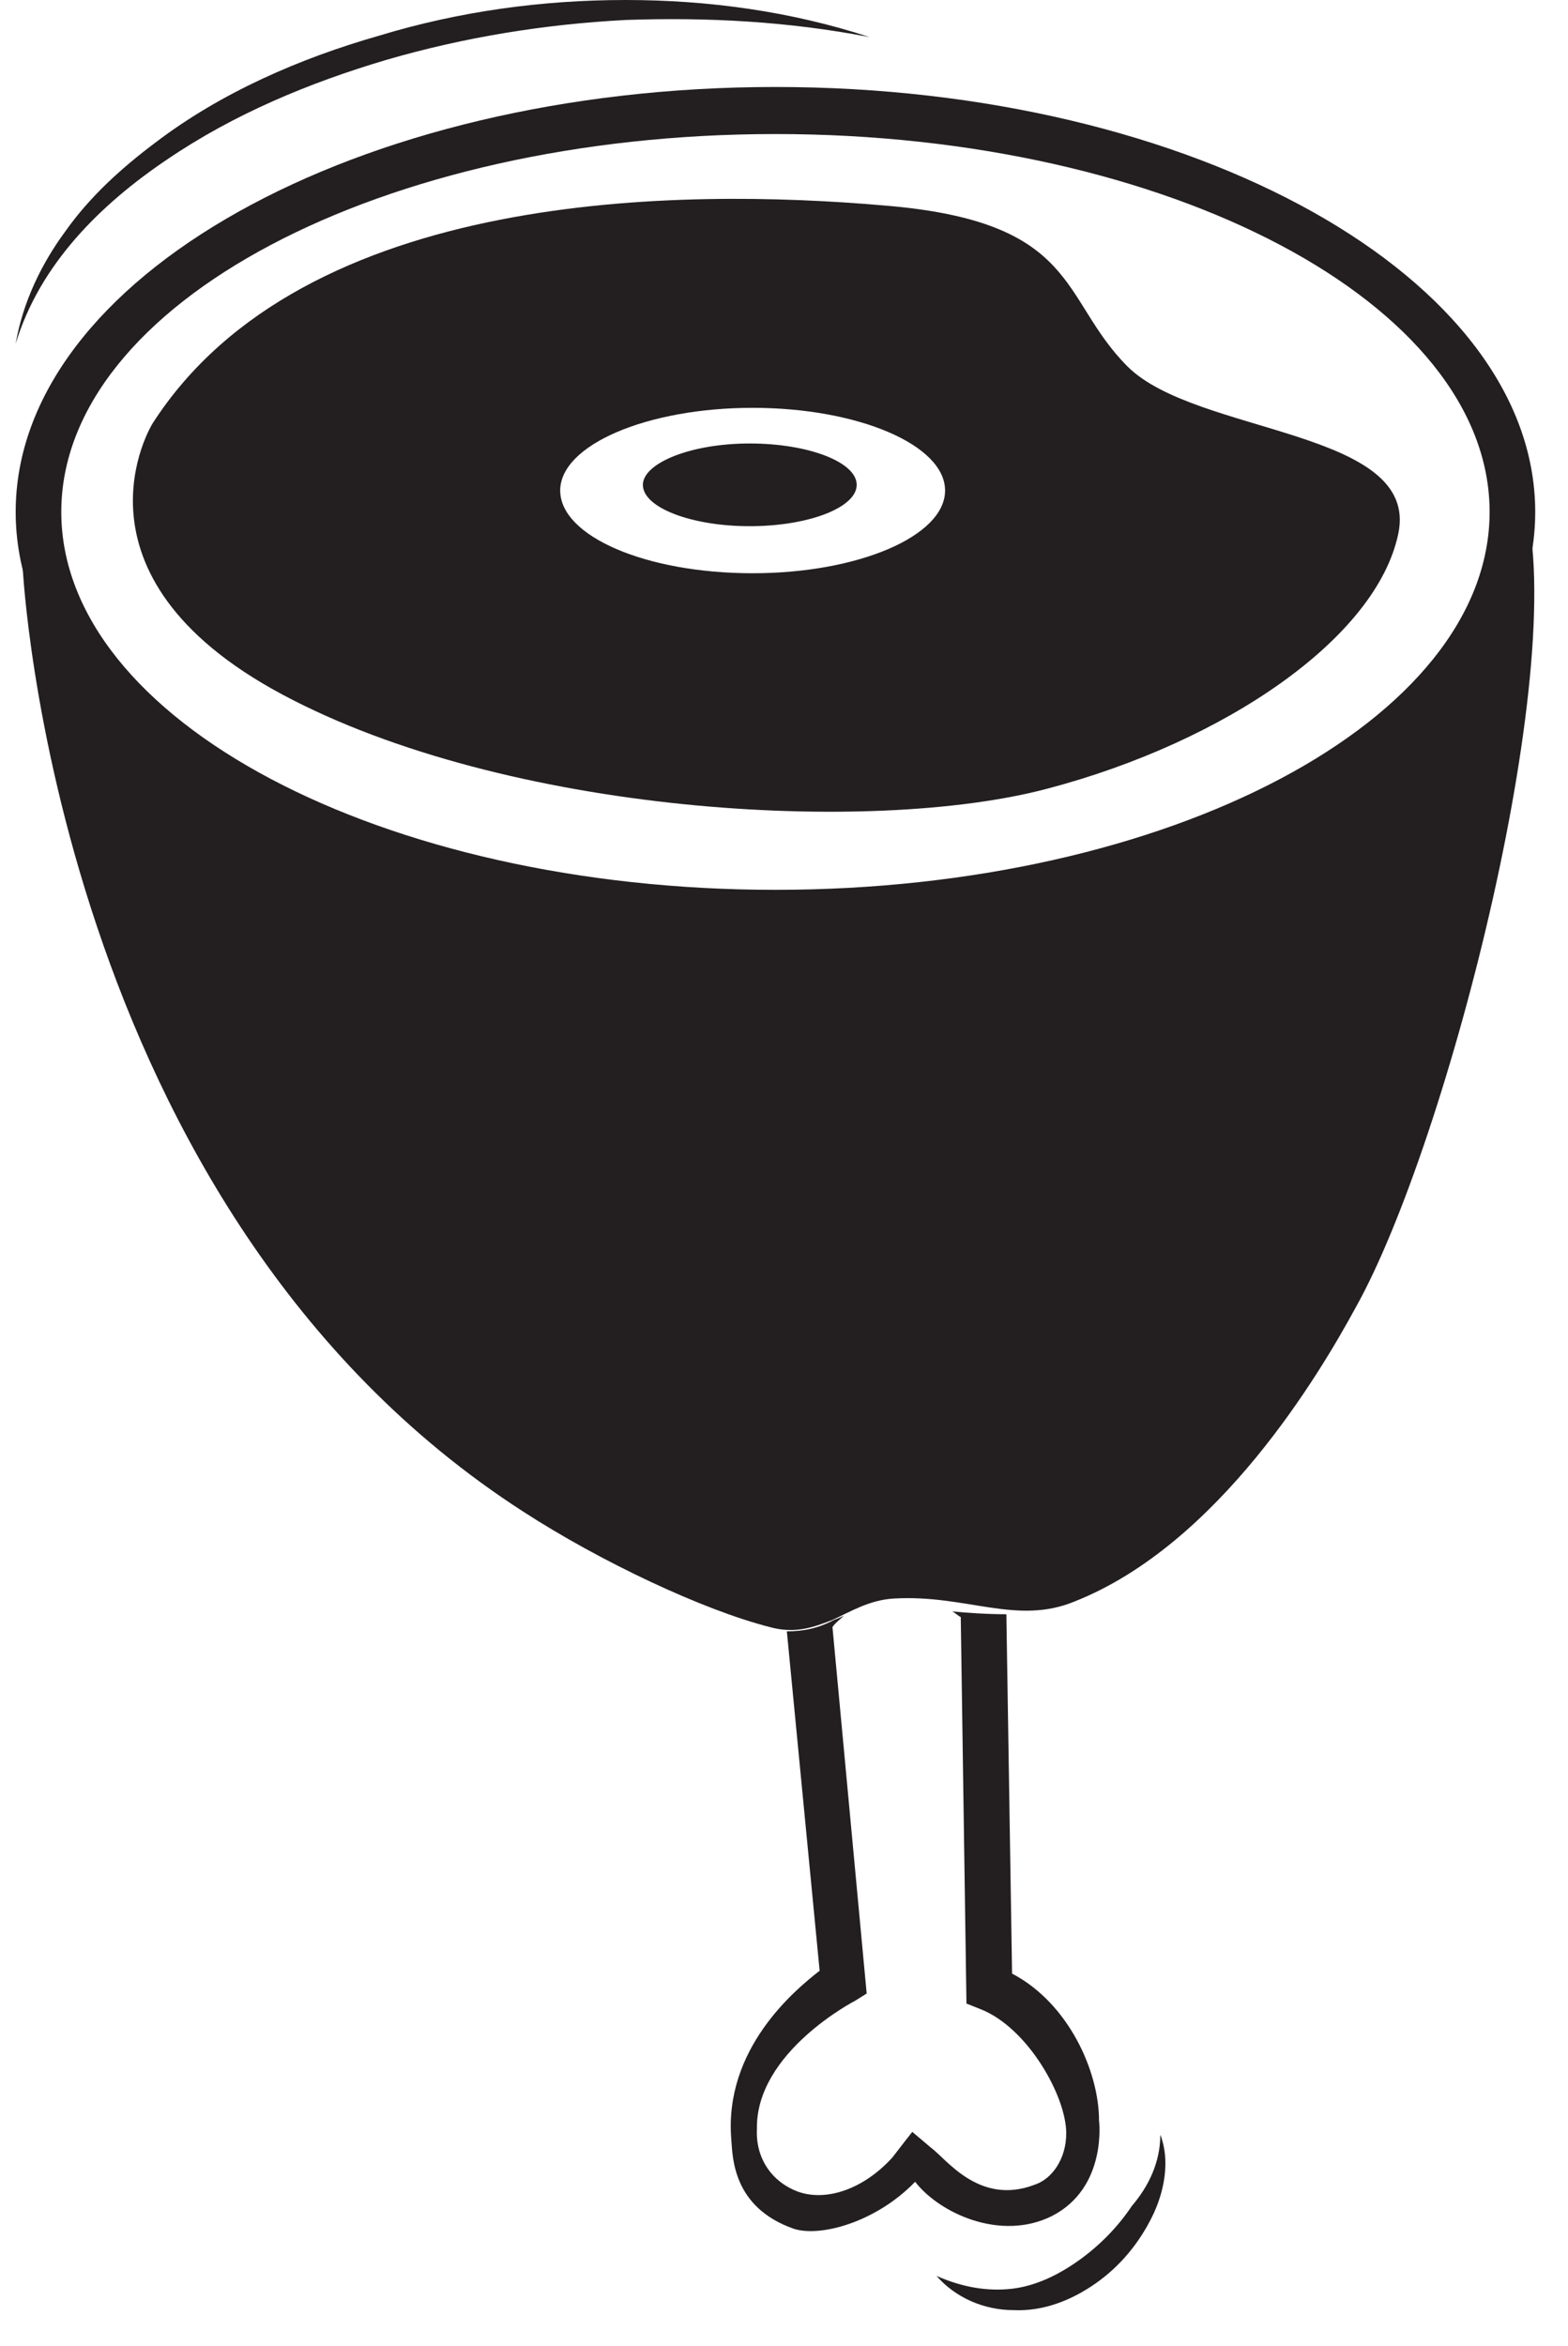<?xml version="1.0" encoding="utf-8"?>
<!-- Generator: Adobe Illustrator 18.1.0, SVG Export Plug-In . SVG Version: 6.00 Build 0)  -->
<!DOCTYPE svg PUBLIC "-//W3C//DTD SVG 1.1//EN" "http://www.w3.org/Graphics/SVG/1.1/DTD/svg11.dtd">
<svg version="1.1" id="Layer_1" xmlns="http://www.w3.org/2000/svg" xmlns:xlink="http://www.w3.org/1999/xlink" x="0px" y="0px"
	 width="110px" height="164.5px" viewBox="0 0 110 164.5" enable-background="new 0 0 110 164.5" xml:space="preserve">
<g>
	<g>
		<path fill="#231F20" d="M107.7,35.9c0,16.4-23.9,29.7-53.3,29.7S1.1,52.3,1.1,35.9C1.1,19.5,25,6.1,54.4,6.1
			S107.7,19.5,107.7,35.9z M4.3,35.9c0,14.6,22.5,26.5,50.1,26.5c27.6,0,50.1-11.9,50.1-26.5c0-14.6-22.5-26.5-50.1-26.5
			C26.8,9.4,4.3,21.3,4.3,35.9z"/>
	</g>
	<g>
		<path fill="#231F20" d="M1.6,39.9c0,0,2.2,44.9,35.1,66.1c5.4,3.5,12.6,6.9,17.3,8.1c1.8,0.5,3.1,0,4.4-0.5
			c1.3-0.6,2.6-1.4,4.3-1.5c5.1-0.3,8.6,1.9,12.7,0.2c10.1-4,17.2-16,19.7-20.6c6.5-11.6,15.3-46,11.7-57c0,0-4.7,22.6-34.7,28.1
			C42.2,68.4,13.3,60,1.6,39.9z"/>
	</g>
	<g>
		<path fill="#231F20" d="M10.7,29.7c0,0-6.6,10.6,9.1,19c15.7,8.4,41.3,9.9,53.7,6.6C86,52,96.6,44.7,98.1,37.4
			c1.5-7.3-14.2-6.9-19-11.7c-4.8-4.8-3.3-10.2-17.2-11.3C48,13.2,21.3,13.2,10.7,29.7z M66.3,34.4c0,3.2-6.1,5.8-13.5,5.8
			c-7.5,0-13.5-2.6-13.5-5.8c0-3.2,6.1-5.8,13.5-5.8C60.2,28.6,66.3,31.2,66.3,34.4z"/>
	</g>
	<g>
		<path fill="#231F20" d="M52.6,31.1c4.1,0,7.5,1.3,7.5,2.9c0,1.6-3.4,2.9-7.5,2.9c-4.1,0-7.5-1.3-7.5-2.9
			C45.1,32.5,48.4,31.1,52.6,31.1z"/>
	</g>
	<g>
		<g>
			<path fill="#231F20" d="M61,2.6c-5.7-1.1-11.4-1.4-17.1-1.2c-5.7,0.3-11.3,1.2-16.8,2.8c-5.4,1.6-10.7,3.8-15.4,7
				c-4.6,3.1-8.9,7.3-10.6,12.9c0.5-2.9,1.8-5.6,3.5-7.9c1.7-2.4,3.9-4.4,6.3-6.2C15.5,6.5,21,4.1,26.6,2.5C32.2,0.8,38,0,43.9,0
				C49.7,0,55.5,0.8,61,2.6z"/>
		</g>
	</g>
	<g>
		<g>
			<path fill="#231F20" d="M81.4,149.7c0.7,1.8,0.3,4-0.6,5.8c-0.9,1.8-2.2,3.4-3.9,4.6c-1.7,1.2-3.7,2-5.8,1.9
				c-2.1,0-4.1-0.9-5.4-2.4c1.8,0.8,3.6,1.1,5.3,0.9c1.7-0.2,3.3-1,4.7-2c1.4-1,2.7-2.3,3.7-3.8C80.6,153.3,81.4,151.6,81.4,149.7z"
				/>
		</g>
	</g>
</g>
<path fill="#231F20" d="M66.8,113c0.2,0.1,0.4,0.3,0.6,0.4l0.4,27.1l1,0.4c3.3,1.3,6,6.1,6,8.7c0,1.8-1,3.2-2.2,3.6
	c-3.9,1.5-6.2-1.8-7.3-2.6l-1.3-1.1c0,0-1.1,1.4-1.4,1.8c-2,2.2-4.6,3.1-6.6,2.4c-1.9-0.7-3-2.4-2.9-4.4c-0.1-5.4,6.9-9,6.9-9
	l0.8-0.5l-2.4-25.7c0.2-0.3,0.5-0.5,0.8-0.8c-0.2,0.1-0.4,0.2-0.7,0.3c-1.1,0.6-2.2,0.8-3.3,0.8l2.3,23.8c-1.8,1.4-6.7,5.5-6.2,11.8
	c0.1,1.3,0.1,4.8,4.4,6.3c1.9,0.6,5.8-0.5,8.5-3.3c1.7,2.2,6,4.2,9.6,2.4c3.9-2,3.3-6.7,3.3-6.7c0-3.4-2.1-8.2-6.1-10.3l-0.4-25.2
	C69.2,113.2,67.8,113.1,66.8,113z"/>
</svg>
